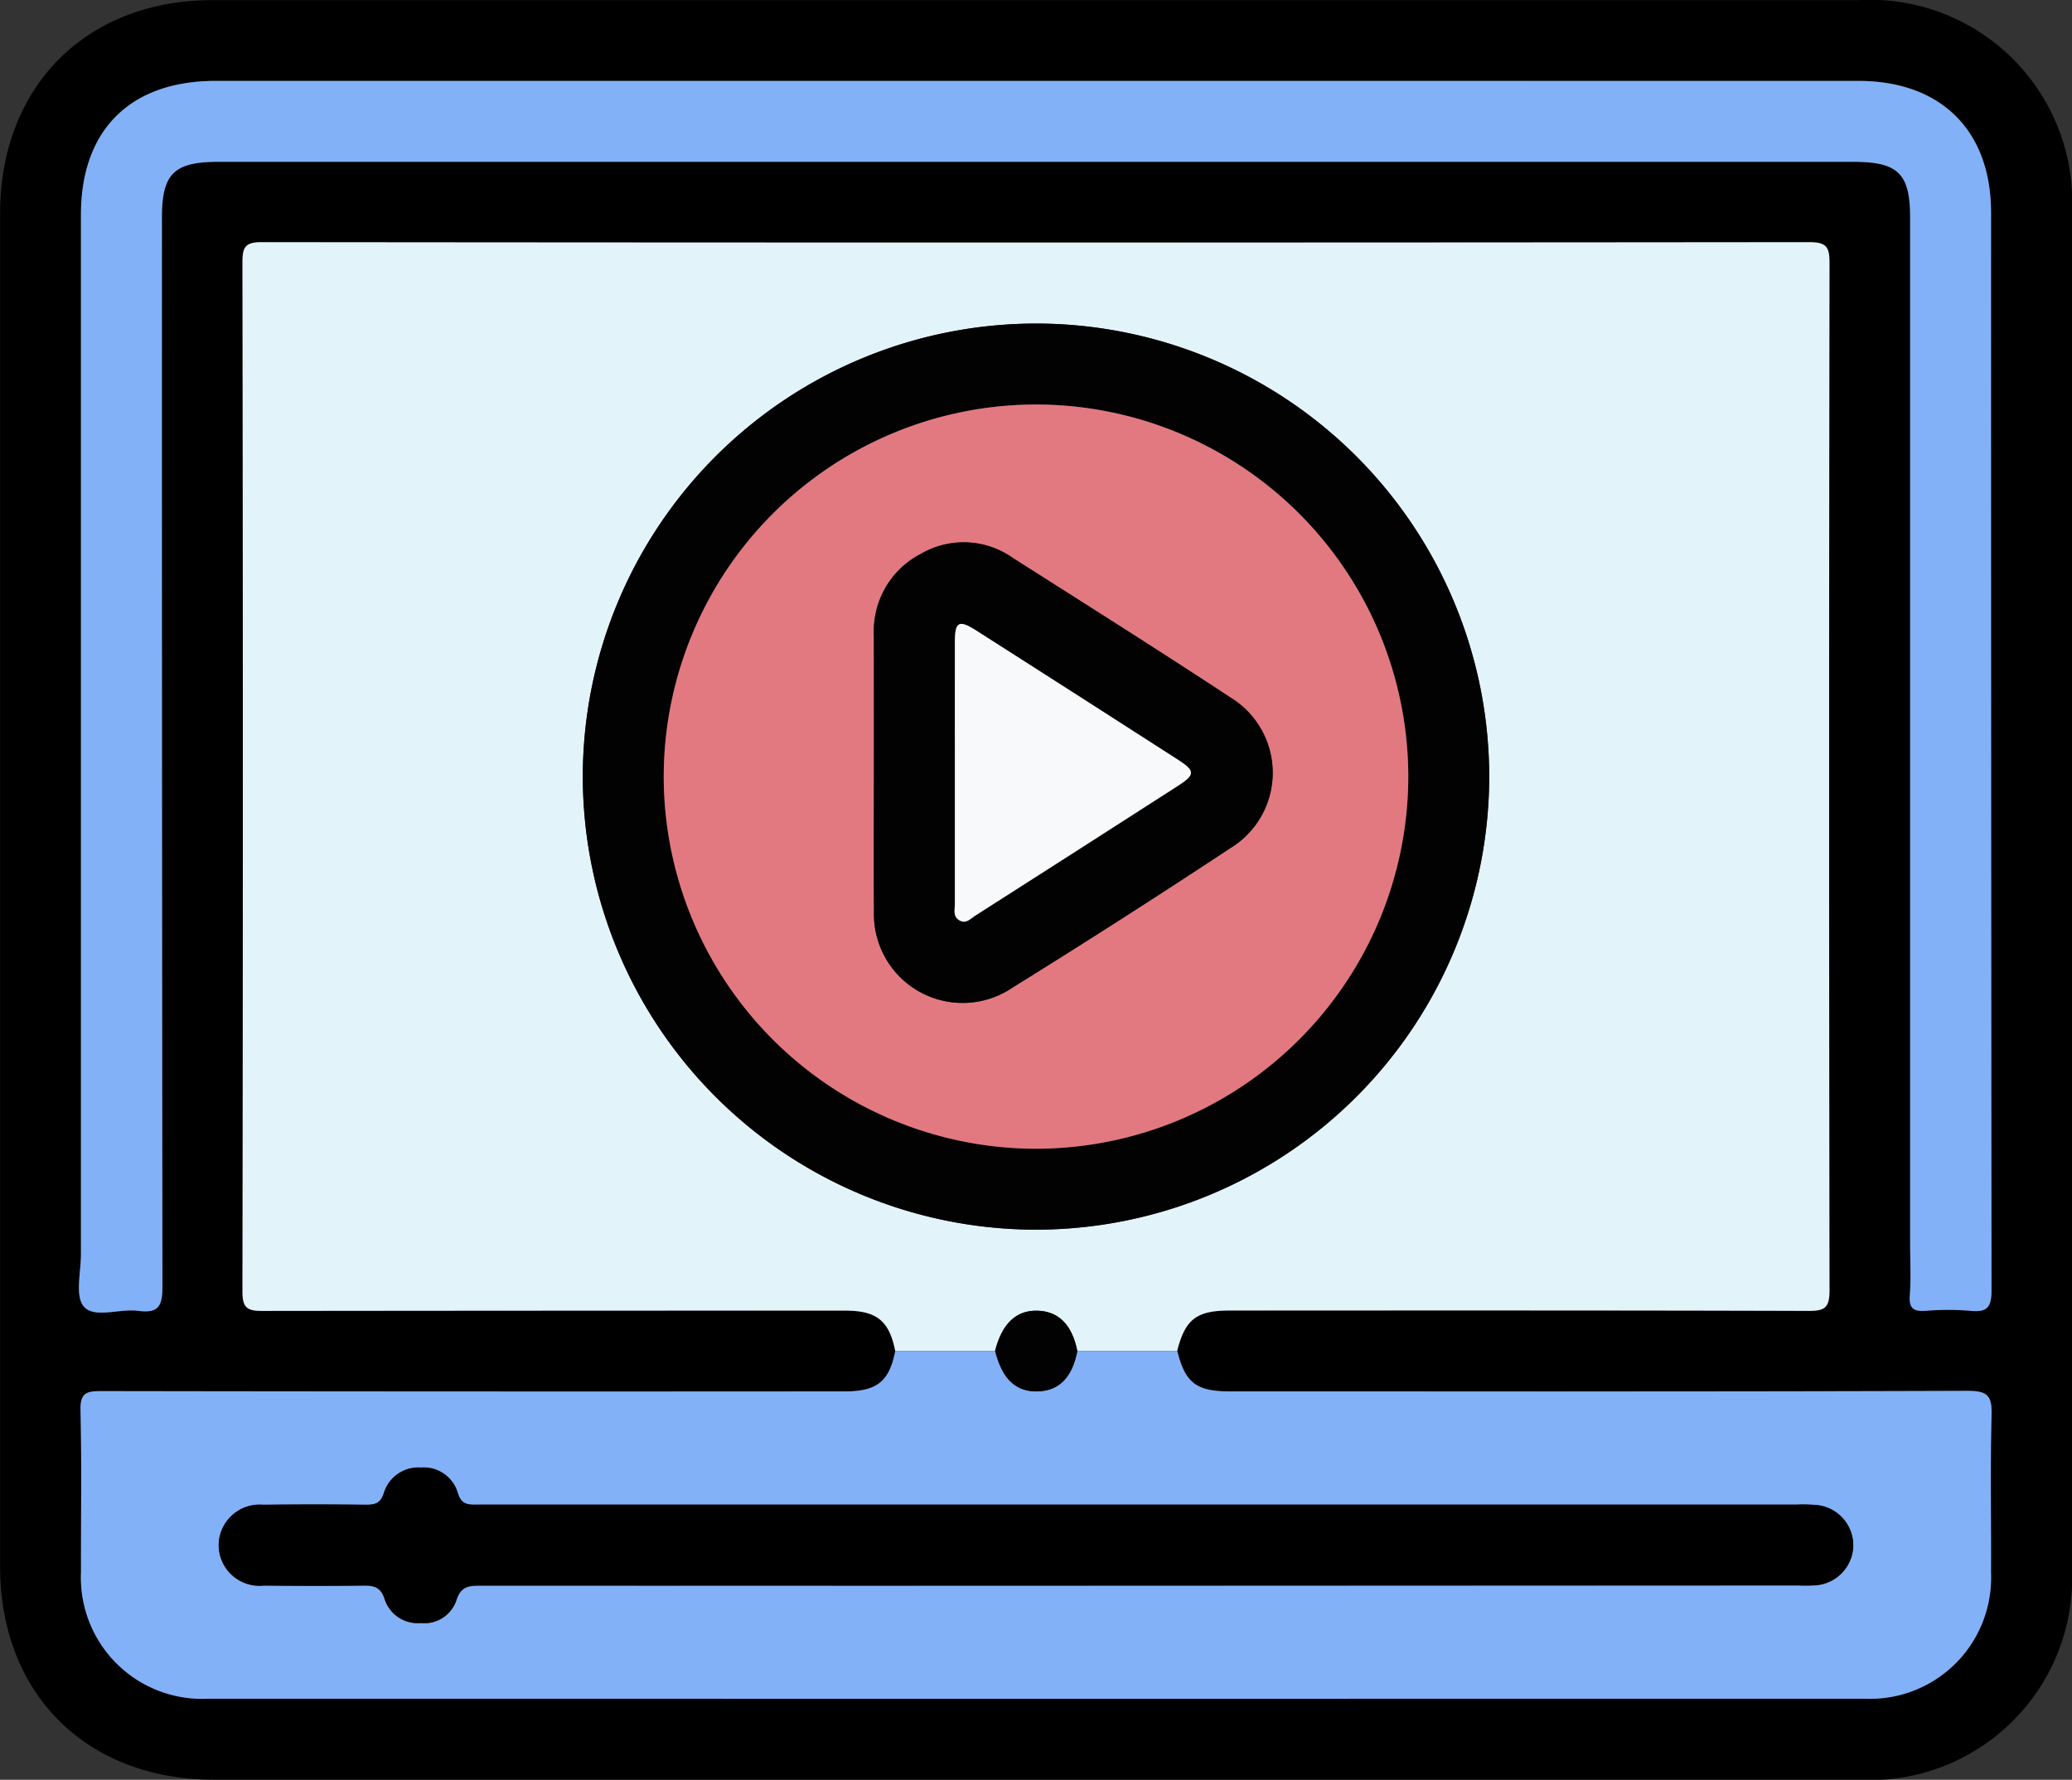 <svg id="Grupo_980849" data-name="Grupo 980849" xmlns="http://www.w3.org/2000/svg" width="85" height="73.022" viewBox="0 0 85 73.022">
  <rect x="0" y="0" width="85" height="73.022" fill="#333333" stroke="none"/>
  <path id="Trazado_611447" data-name="Trazado 611447" d="M2593.095-261.693h-33.611c-5.263,0-8.8-3.52-8.8-8.762q0-27.752,0-55.5c0-5.212,3.532-8.756,8.723-8.756q33.777,0,67.555,0a8.293,8.293,0,0,1,8.718,8.677q.005,27.835,0,55.669a8.3,8.3,0,0,1-8.723,8.674Q2610.025-261.691,2593.095-261.693Zm-5.689-17.595c-.238,1.245-.746,1.662-2.052,1.662q-15.268,0-30.535-.011c-.6,0-.854.087-.837.785.052,2.21.013,4.423.021,6.635a4.976,4.976,0,0,0,5.219,5.2q33.978,0,67.957,0a4.969,4.969,0,0,0,5.178-5.161c.01-2.157-.034-4.314.021-6.47.02-.766-.127-1.005-.961-1-10.095.035-20.19.023-30.286.022-1.381,0-1.834-.352-2.156-1.661.33-1.3.791-1.657,2.167-1.657,7.911,0,15.823-.01,23.734.016.672,0,.862-.13.86-.838q-.037-21.072,0-42.143c0-.661-.113-.867-.831-.866q-31.742.034-63.485,0c-.678,0-.79.206-.789.822q.026,21.113,0,42.227c0,.665.186.8.815.8q11.95-.032,23.9-.013C2586.648-280.943,2587.159-280.525,2587.405-279.288Zm5.816-52.108h-33.7c-3.495,0-5.52,2.012-5.52,5.486q0,21.325,0,42.65c0,.742-.252,1.739.125,2.158.439.487,1.459.069,2.217.168.78.1,1-.134,1-.958q-.044-21.947-.021-43.894c0-1.806.492-2.29,2.325-2.29h67.066c1.834,0,2.326.484,2.326,2.29v42.069c0,.719.039,1.441-.013,2.157-.039.54.166.659.656.626a11.134,11.134,0,0,1,1.824,0c.67.066.872-.118.871-.835q-.036-22.113-.019-44.226c0-3.364-2.055-5.4-5.438-5.4Z" transform="translate(-2550.68 334.715)"/>
  <path id="Trazado_611448" data-name="Trazado 611448" d="M2607.36-259.344c-.246-1.237-.757-1.655-2.064-1.655q-11.95,0-23.9.013c-.629,0-.816-.131-.815-.8q.033-21.113,0-42.227c0-.616.111-.823.789-.822q31.742.031,63.485,0c.719,0,.832.206.831.866q-.03,21.072,0,42.144c0,.708-.189.84-.86.838-7.911-.025-15.823-.017-23.734-.016-1.376,0-1.837.357-2.167,1.657h-4.1c-.214-1.067-.769-1.627-1.635-1.649s-1.45.525-1.737,1.65Zm5.726-4.975a18.61,18.61,0,0,0,18.643-18.561,18.605,18.605,0,0,0-18.5-18.615,18.606,18.606,0,0,0-18.684,18.519A18.608,18.608,0,0,0,2613.086-264.319Z" transform="translate(-2570.635 314.771)" fill="#e2f4fa"/>
  <path id="Trazado_611449" data-name="Trazado 611449" d="M2601.5-168.07h4.1c.322,1.309.775,1.661,2.156,1.661,10.1,0,20.191.013,30.286-.022.834,0,.981.236.962,1-.055,2.155-.011,4.313-.022,6.47a4.969,4.969,0,0,1-5.178,5.161q-33.979.005-67.957,0a4.976,4.976,0,0,1-5.219-5.2c-.007-2.212.032-4.425-.021-6.635-.017-.7.234-.786.837-.785q15.267.024,30.535.011c1.305,0,1.813-.417,2.052-1.662h4.1c.283,1.146.845,1.683,1.738,1.661S2601.29-166.982,2601.5-168.07Zm2.692,9.629h26.89a7.073,7.073,0,0,0,.747-.01,1.664,1.664,0,0,0,1.5-1.6,1.662,1.662,0,0,0-1.424-1.677,6.159,6.159,0,0,0-.911-.027h-27.8q-13.113,0-26.226,0c-.381,0-.722.062-.883-.468a1.451,1.451,0,0,0-1.518-1.051,1.476,1.476,0,0,0-1.52,1.054c-.132.4-.34.476-.715.471q-2.116-.028-4.232,0a1.68,1.68,0,0,0-1.826,1.628,1.674,1.674,0,0,0,1.845,1.685c1.355.01,2.711.015,4.066,0,.448-.006.736.044.9.565a1.429,1.429,0,0,0,1.489.971,1.38,1.38,0,0,0,1.442-.91c.187-.616.538-.625,1.033-.625Q2590.622-158.435,2604.191-158.441Z" transform="translate(-2557.304 223.497)" fill="#83b1f8"/>
  <path id="Trazado_611450" data-name="Trazado 611450" d="M2599.724-324.735h33.7c3.383,0,5.438,2.04,5.438,5.4q0,22.113.019,44.226c0,.716-.2.9-.871.835a11.137,11.137,0,0,0-1.824,0c-.49.033-.695-.085-.656-.626.052-.715.013-1.438.013-2.157v-42.069c0-1.807-.492-2.29-2.326-2.29H2566.15c-1.833,0-2.325.484-2.325,2.29q0,21.948.021,43.895c0,.824-.217,1.059-1,.958-.757-.1-1.778.32-2.217-.168-.377-.418-.125-1.416-.125-2.158q0-21.325,0-42.65c0-3.474,2.026-5.486,5.521-5.486Z" transform="translate(-2557.183 328.055)" fill="#83b1f8"/>
  <path id="Trazado_611451" data-name="Trazado 611451" d="M2641.1-257.623a18.608,18.608,0,0,1-18.545-18.658,18.606,18.606,0,0,1,18.684-18.519,18.605,18.605,0,0,1,18.5,18.615A18.61,18.61,0,0,1,2641.1-257.623Zm.069-3.321a15.29,15.29,0,0,0,15.253-15.247,15.282,15.282,0,0,0-15.292-15.288,15.286,15.286,0,0,0-15.252,15.245A15.288,15.288,0,0,0,2641.167-260.944Z" transform="translate(-2598.648 308.075)" fill="#030202"/>
  <path id="Trazado_611452" data-name="Trazado 611452" d="M2676.792-171.38q-.315,1.632-1.634,1.662c-.894.022-1.456-.515-1.739-1.661.288-1.125.863-1.672,1.737-1.65S2676.577-172.447,2676.792-171.38Z" transform="translate(-2632.595 226.807)" fill="#030202"/>
  <path id="Trazado_611453" data-name="Trazado 611453" d="M2615.567-148.827q-13.57,0-27.139-.006c-.495,0-.846.008-1.033.625a1.38,1.38,0,0,1-1.442.91,1.429,1.429,0,0,1-1.49-.971c-.166-.522-.455-.572-.9-.565-1.355.019-2.711.015-4.066,0a1.674,1.674,0,0,1-1.845-1.685,1.68,1.68,0,0,1,1.826-1.628q2.116-.024,4.232,0c.375,0,.583-.072.715-.471a1.476,1.476,0,0,1,1.52-1.054,1.452,1.452,0,0,1,1.518,1.051c.16.53.5.468.883.468q13.113,0,26.226,0h27.8a6.162,6.162,0,0,1,.911.027,1.663,1.663,0,0,1,1.424,1.677,1.664,1.664,0,0,1-1.5,1.6,7.068,7.068,0,0,1-.747.01Z" transform="translate(-2568.68 213.883)"/>
  <path id="Trazado_611454" data-name="Trazado 611454" d="M2647.833-254.28a15.289,15.289,0,0,1-15.292-15.29,15.286,15.286,0,0,1,15.252-15.245,15.282,15.282,0,0,1,15.292,15.288A15.29,15.29,0,0,1,2647.833-254.28Zm-6.667-15.427c0,1.88-.015,3.76,0,5.64a3.639,3.639,0,0,0,5.686,3.171q4.506-2.8,8.933-5.721a3.617,3.617,0,0,0,0-6.18c-2.953-1.944-5.945-3.83-8.928-5.727a3.49,3.49,0,0,0-3.773-.162,3.563,3.563,0,0,0-1.922,3.338Q2641.169-272.527,2641.166-269.707Z" transform="translate(-2605.313 301.412)" fill="#e37980"/>
  <path id="Trazado_611455" data-name="Trazado 611455" d="M2658.461-258.365q0-2.82,0-5.64a3.564,3.564,0,0,1,1.922-3.338,3.49,3.49,0,0,1,3.773.162c2.984,1.9,5.975,3.783,8.928,5.727a3.617,3.617,0,0,1,0,6.18q-4.424,2.925-8.933,5.721a3.639,3.639,0,0,1-5.685-3.171C2658.446-254.6,2658.461-256.485,2658.461-258.365Zm3.319,0c0,1.8,0,3.592,0,5.389,0,.237-.087.52.185.676s.466-.078.662-.2q4.151-2.65,8.294-5.312c.724-.465.727-.619.012-1.079q-4.142-2.664-8.294-5.312c-.689-.439-.856-.35-.859.453C2661.775-261.963,2661.78-260.166,2661.78-258.37Z" transform="translate(-2622.609 290.071)" fill="#030202"/>
  <path id="Trazado_611456" data-name="Trazado 611456" d="M2668.432-251.652c0-1.8-.005-3.593,0-5.389,0-.8.17-.892.86-.453q4.152,2.648,8.293,5.312c.715.46.712.614-.012,1.079q-4.143,2.663-8.294,5.312c-.2.125-.384.363-.662.2s-.184-.438-.185-.676C2668.43-248.059,2668.432-249.856,2668.432-251.652Z" transform="translate(-2629.26 283.352)" fill="#f7f9fa"/>
</svg>
